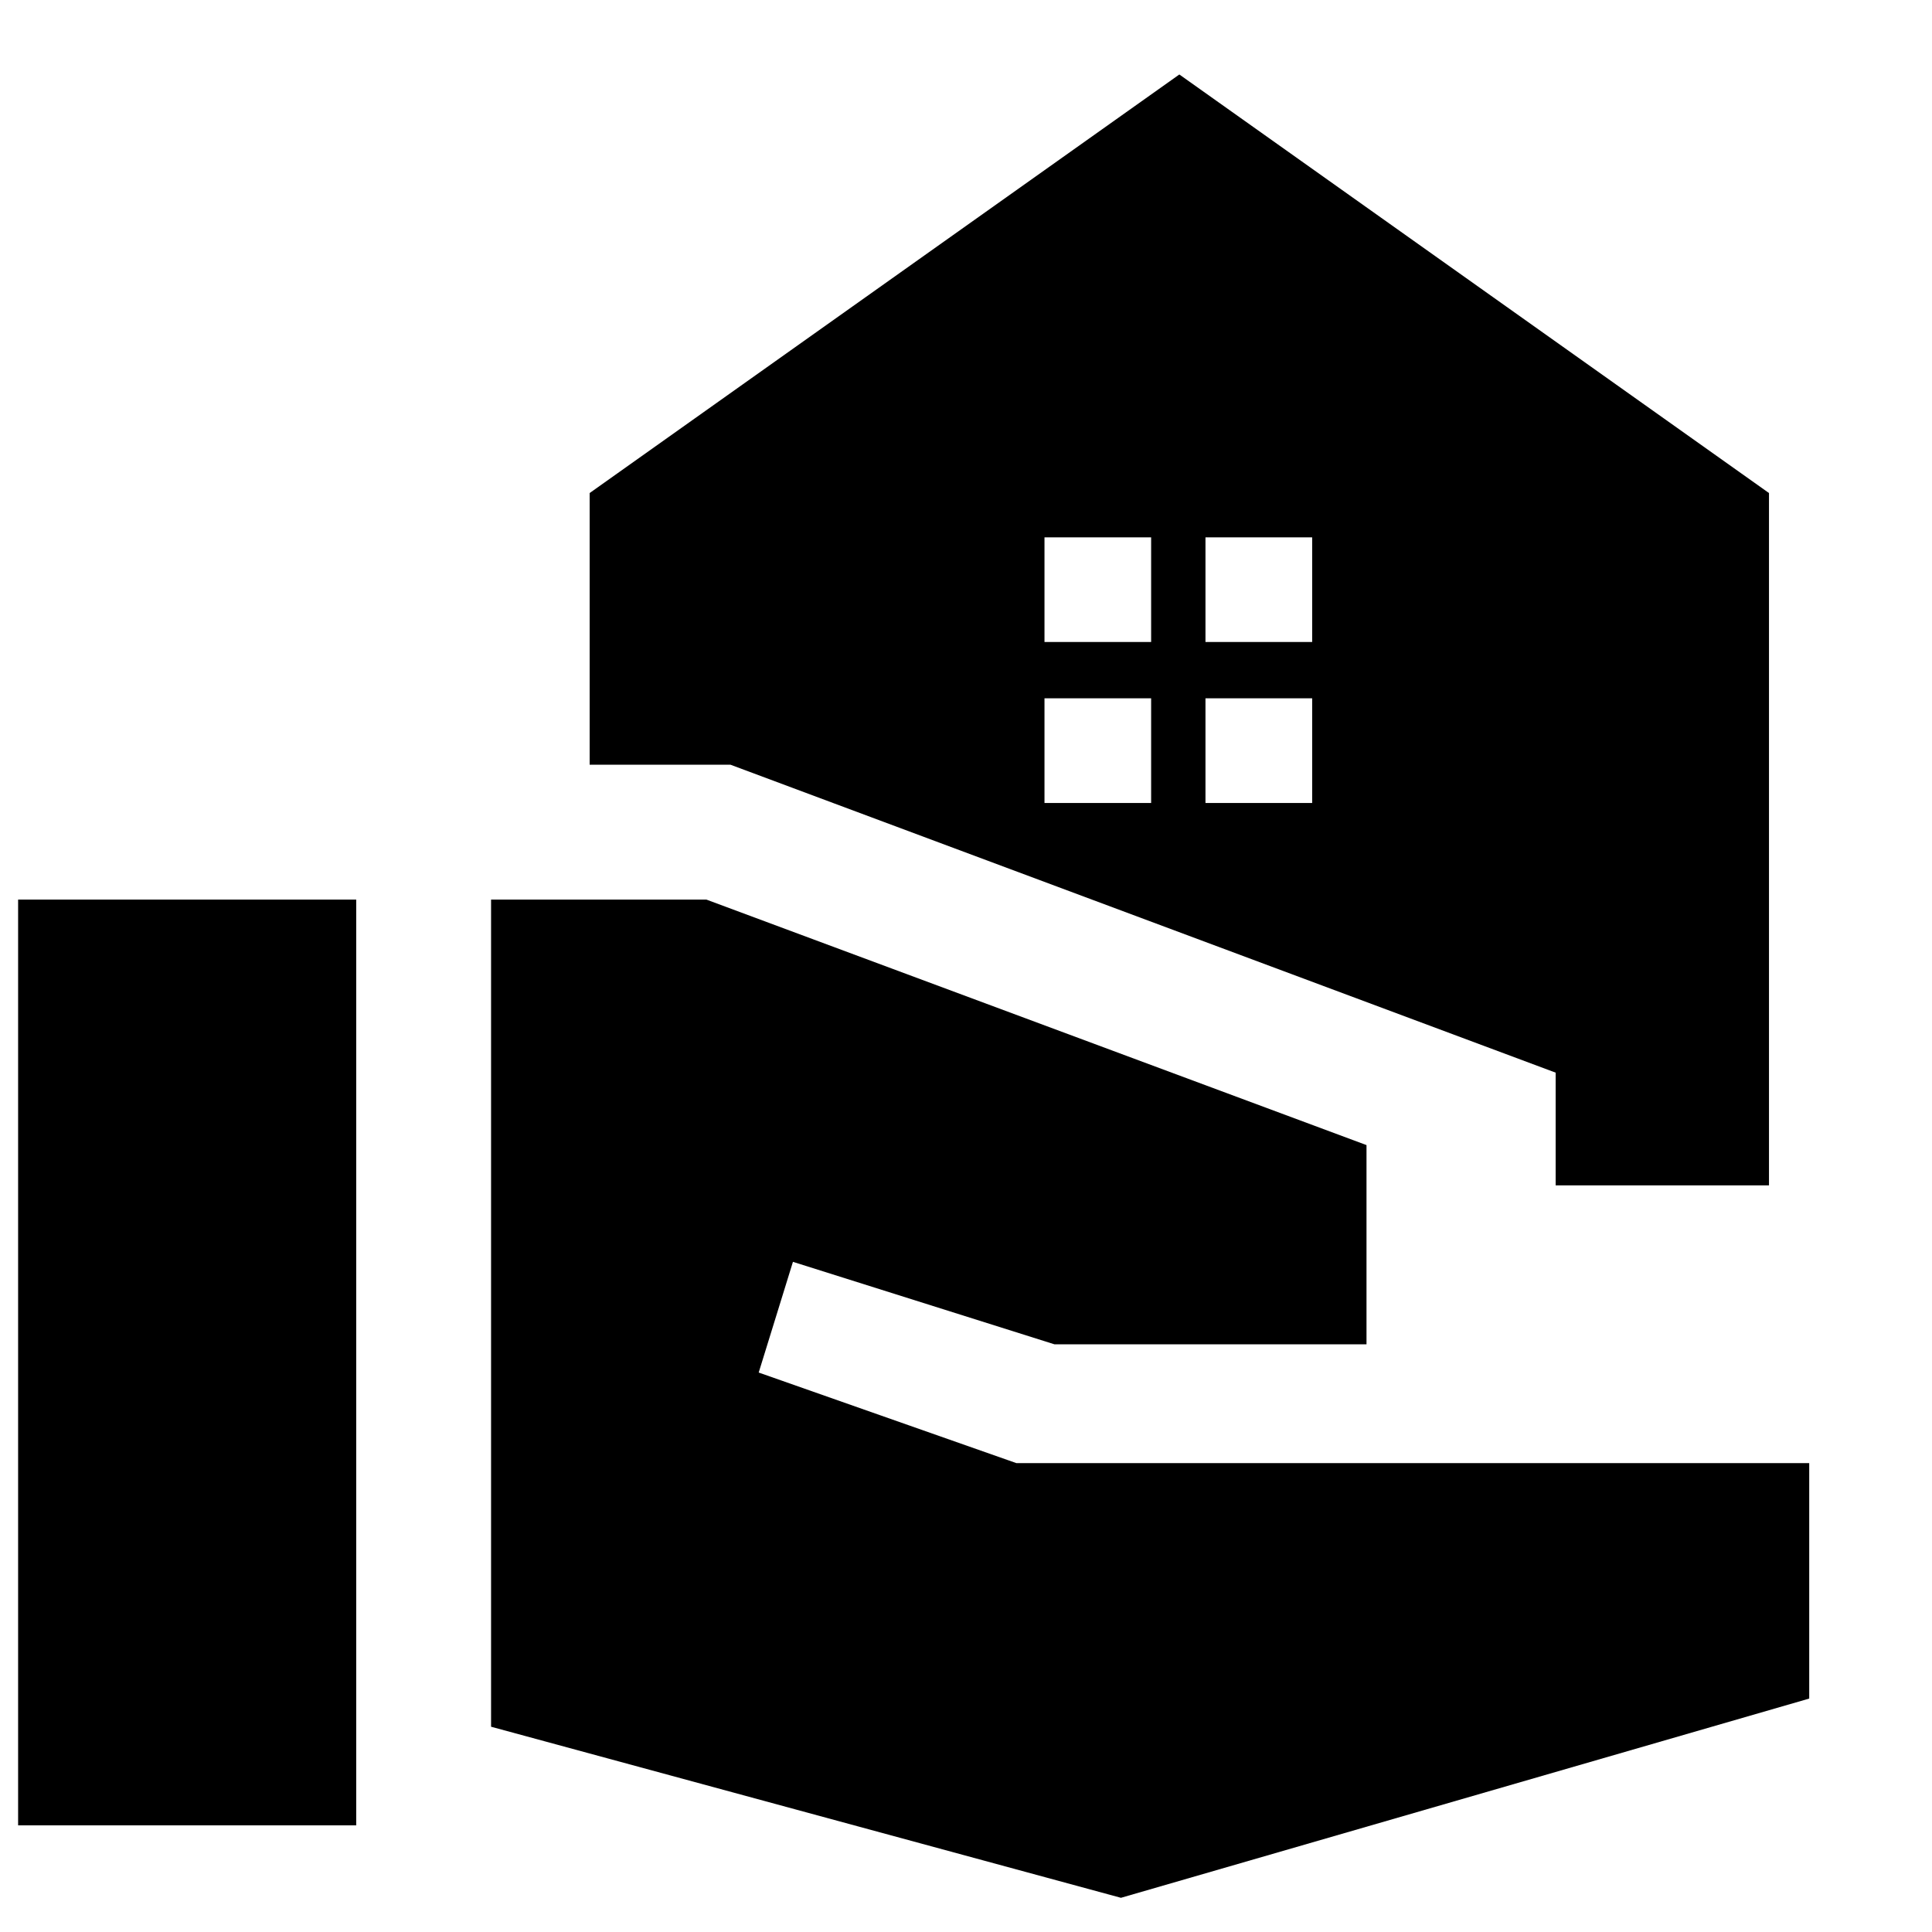 <svg xmlns="http://www.w3.org/2000/svg" height="40" width="40"><path d="M32.208 24.542v-2.334l-17.083-6.375h-2.917v-5.625l12.209-8.666 12.208 8.666v14.334ZM.375 37.792V18.625h7v19.167Zm22.833 1.5L10.167 35.75V18.625h4.458l13.667 5.083v4.125h-6.459l-5.416-1.708-.709 2.292 5.334 1.875h16.416v4.875Zm1.75-26h2.209v-2.167h-2.209Zm-3.333 0h2.208v-2.167h-2.208Zm3.333 3.333h2.209v-2.167h-2.209Zm-3.333 0h2.208v-2.167h-2.208Z"/></svg>